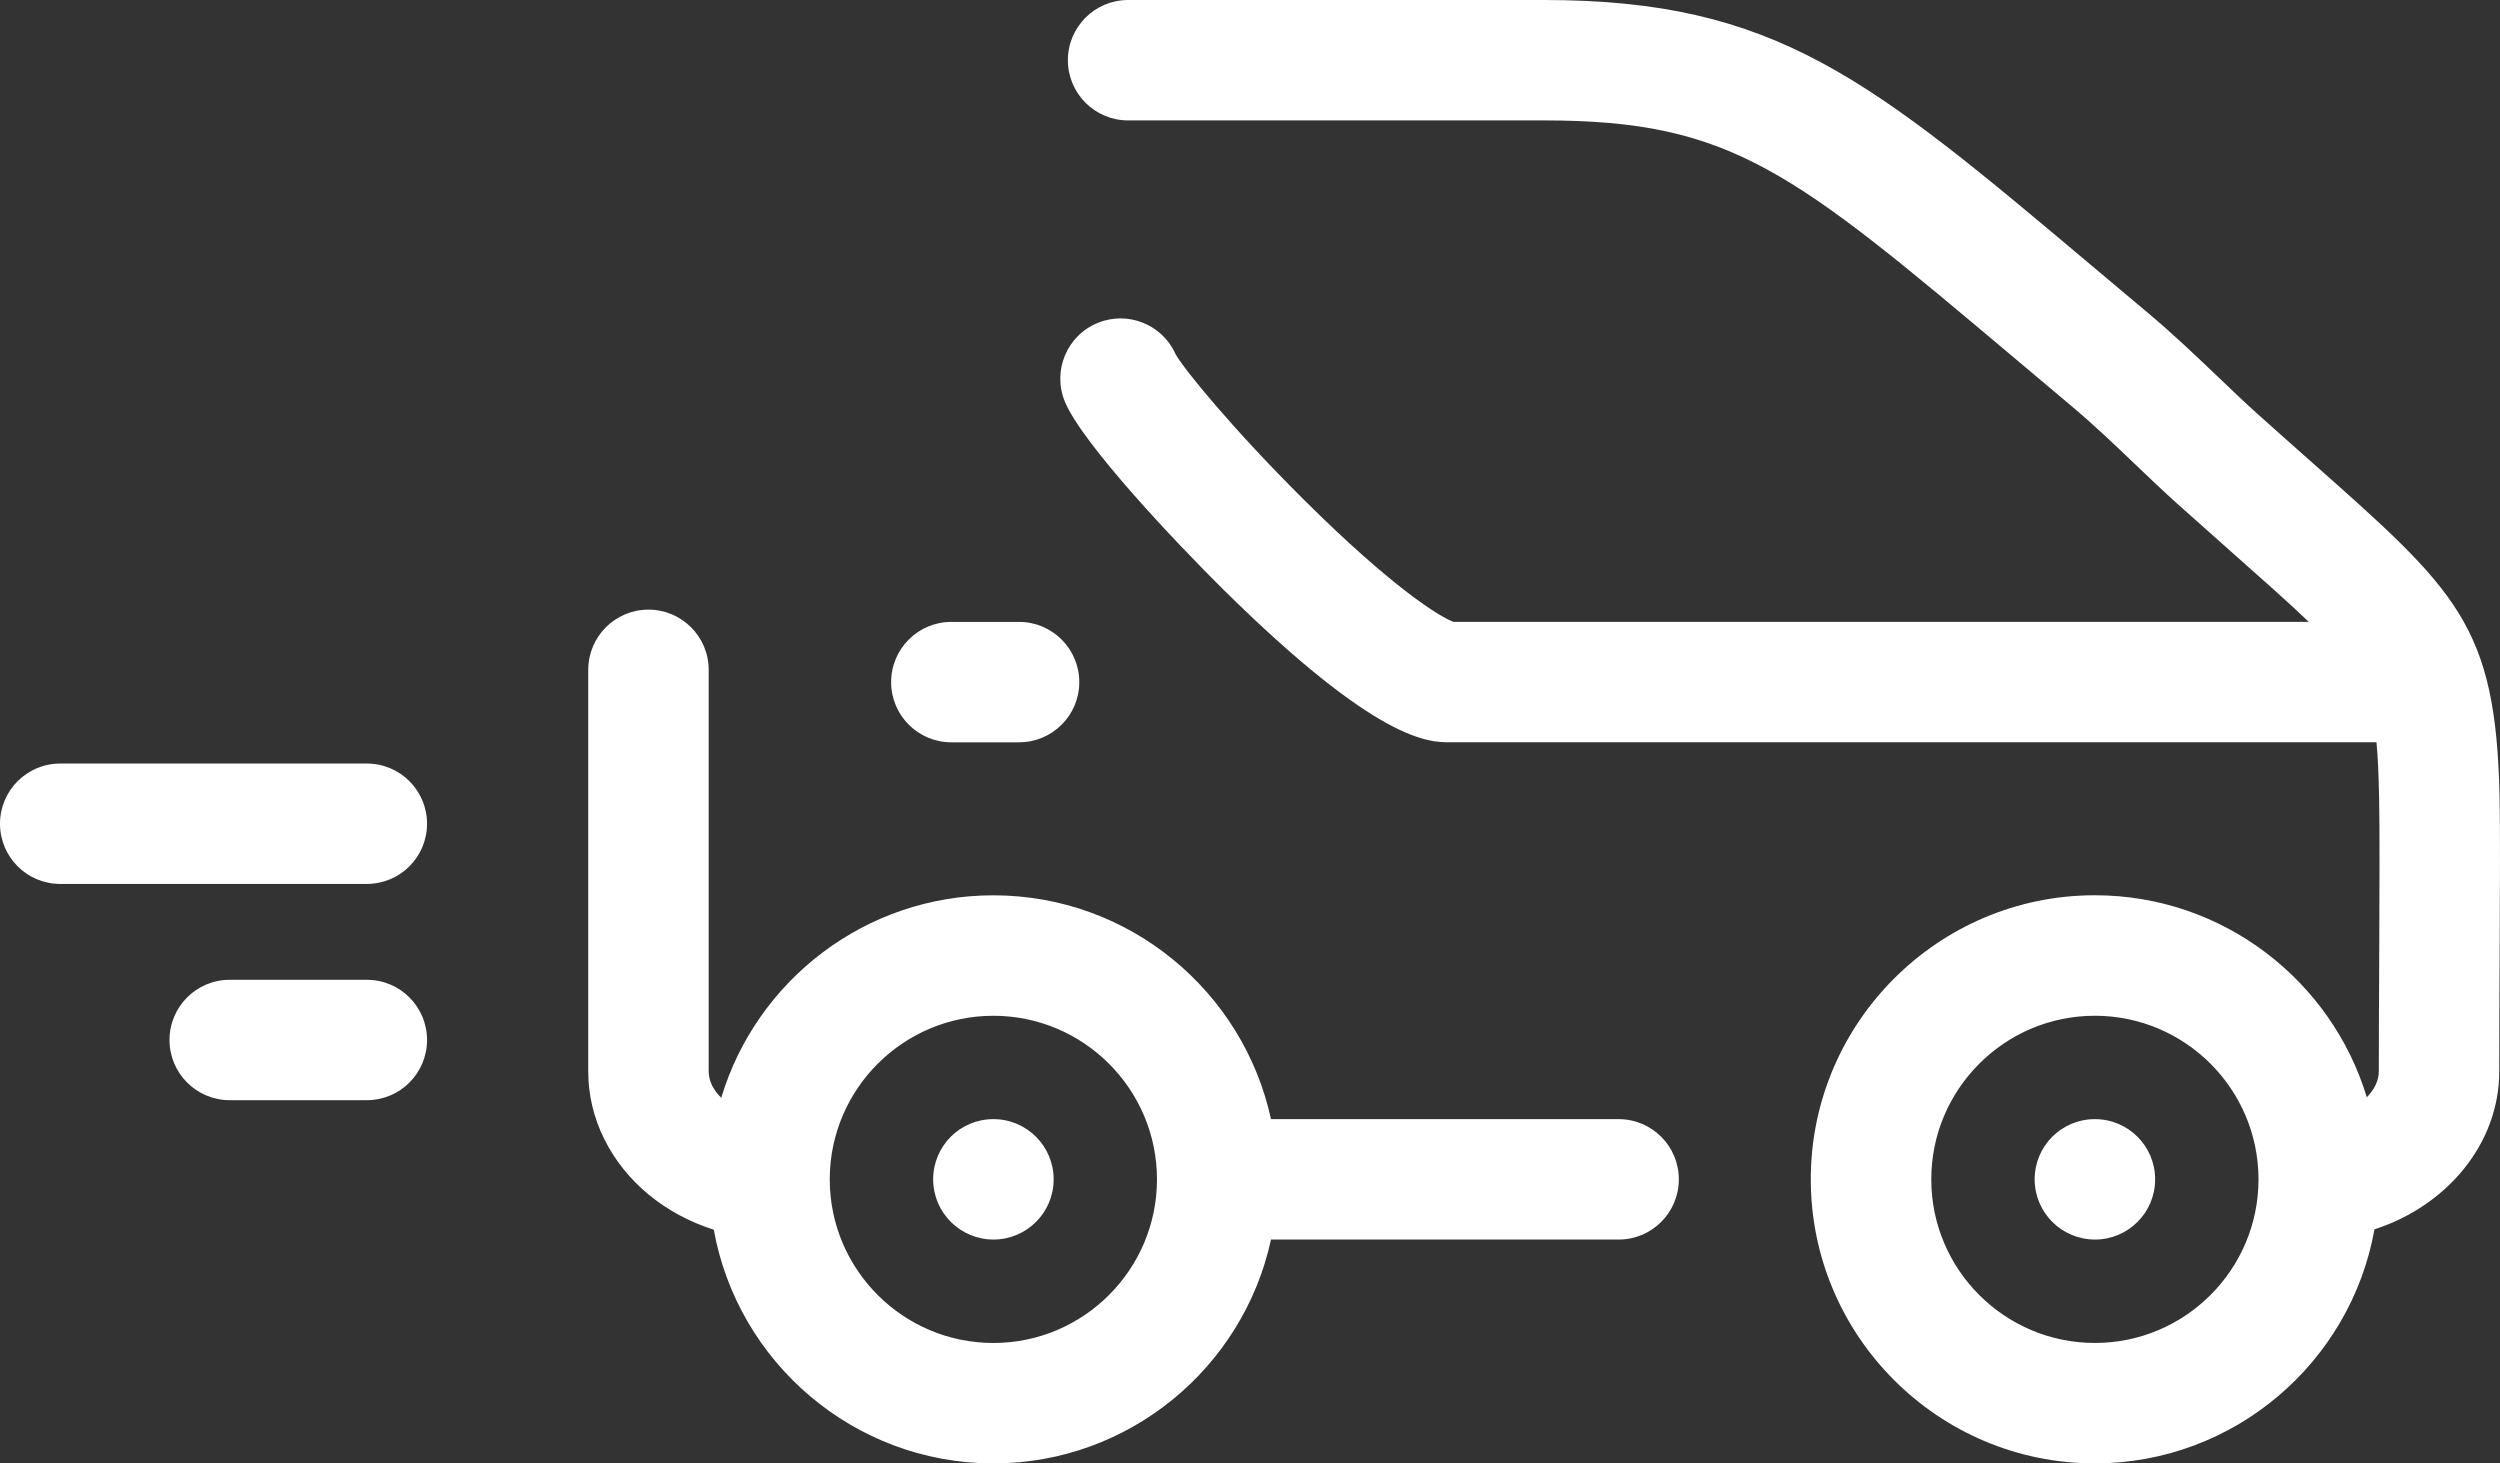 <svg version="1.1" id="图层_1" x="0px" y="0px" width="148.23px" height="86.77px" viewBox="0 0 148.23 86.77" enable-background="new 0 0 148.23 86.77" xml:space="preserve" xmlns="http://www.w3.org/2000/svg" xmlns:xlink="http://www.w3.org/1999/xlink" xmlns:xml="http://www.w3.org/XML/1998/namespace">
  <rect x="0" y="0" width="148.23" height="86.77" fill="#333333" stroke="none"/>
  <path fill="#FFFFFF" d="M25.32,48.841c0,1.974-1.598,3.569-3.569,3.569H3.57C1.599,52.41,0,50.813,0,48.841
	c0-1.972,1.6-3.569,3.57-3.569h18.181C23.723,45.271,25.32,46.869,25.32,48.841z M52.837,40.444c0,1.972,1.599,3.569,3.568,3.569
	h4.018c1.973,0,3.57-1.599,3.57-3.569s-1.599-3.57-3.57-3.57h-4.018C54.435,36.874,52.837,38.473,52.837,40.444z M21.751,58.094
	H13.62c-1.973,0-3.57,1.598-3.57,3.569s1.599,3.569,3.57,3.569h8.131c1.973,0,3.569-1.599,3.569-3.569
	C25.32,59.69,23.723,58.094,21.751,58.094z M95.973,66.356H75.36c-1.644-7.576-8.398-13.271-16.46-13.271
	c-7.607,0-14.055,5.068-16.136,12.006c-0.235-0.23-0.417-0.479-0.537-0.72c-0.141-0.281-0.208-0.565-0.208-0.852V39.715
	c0-1.971-1.6-3.569-3.571-3.569s-3.57,1.6-3.57,3.569v23.808c0,1.395,0.321,2.75,0.956,4.026c1.269,2.549,3.628,4.457,6.488,5.363
	c1.414,7.867,8.31,13.856,16.578,13.856c8.062,0,14.819-5.693,16.46-13.272h20.613c1.971,0,3.568-1.598,3.568-3.569
	C99.543,67.954,97.944,66.356,95.973,66.356z M58.9,79.628c-5.332,0-9.674-4.32-9.702-9.646c0-0.045,0.001-0.088,0-0.133
	c0.042-5.313,4.379-9.622,9.702-9.622c5.349,0,9.7,4.352,9.7,9.7C68.6,75.276,64.249,79.628,58.9,79.628z M148.203,47.151
	c-0.228-10.084-2.529-12.122-11.085-19.704c-0.974-0.86-2.041-1.808-3.214-2.86c-0.782-0.699-1.565-1.451-2.397-2.244
	c-1.295-1.236-2.635-2.519-4.119-3.763c-1.148-0.963-2.236-1.878-3.271-2.749C110.818,4.635,105.313,0,91.534,0H66.886
	c-1.971,0-3.569,1.599-3.569,3.569c0,1.973,1.6,3.57,3.569,3.57h24.647c11.174,0,14.733,2.998,27.985,14.154
	c1.038,0.874,2.13,1.794,3.279,2.761c1.31,1.094,2.563,2.292,3.776,3.45c0.833,0.797,1.694,1.62,2.559,2.396
	c1.187,1.063,2.268,2.02,3.248,2.89c1.893,1.676,3.364,2.981,4.514,4.082H86.183c-0.768-0.271-3.582-1.978-8.882-7.252
	c-4.209-4.184-7.112-7.745-7.598-8.616c-0.781-1.765-2.833-2.595-4.628-1.854c-1.822,0.754-2.689,2.84-1.938,4.662
	c1.021,2.478,6.585,8.361,9.382,11.128c9.182,9.072,12.183,9.072,13.464,9.072h54.923c0.092,0.927,0.127,1.995,0.156,3.3
	c0.04,1.82,0.022,5.721,0.01,8.567l-0.009,2.307c-0.008,1.503-0.018,3.221-0.018,5.334c0,0.552-0.266,1.088-0.712,1.54
	c-2.094-6.922-8.529-11.978-16.127-11.978c-9.286,0-16.841,7.557-16.841,16.842c0,9.286,7.555,16.843,16.841,16.843
	c8.275,0,15.175-6,16.581-13.876c4.328-1.405,7.399-5.103,7.399-9.371c0-2.101,0.007-3.805,0.015-5.302l0.011-2.306
	C148.229,52.865,148.245,49.069,148.203,47.151z M133.911,69.935c-0.005,5.346-4.354,9.692-9.702,9.692
	c-5.351,0-9.7-4.352-9.7-9.701c0-5.349,4.352-9.7,9.7-9.7c5.337,0,9.682,4.332,9.702,9.666
	C133.911,69.904,133.911,69.919,133.911,69.935z M124.214,66.356h-0.009c-1.974,0-3.566,1.599-3.566,3.569
	c0,1.972,1.604,3.57,3.575,3.57c1.973,0,3.569-1.599,3.569-3.57C127.783,67.955,126.186,66.356,124.214,66.356z M58.904,66.356
	h-0.011c-1.974,0-3.564,1.599-3.564,3.569c0,1.972,1.604,3.57,3.575,3.57s3.569-1.599,3.569-3.57
	C62.473,67.955,60.876,66.356,58.904,66.356z" class="color c1"/>
</svg>
